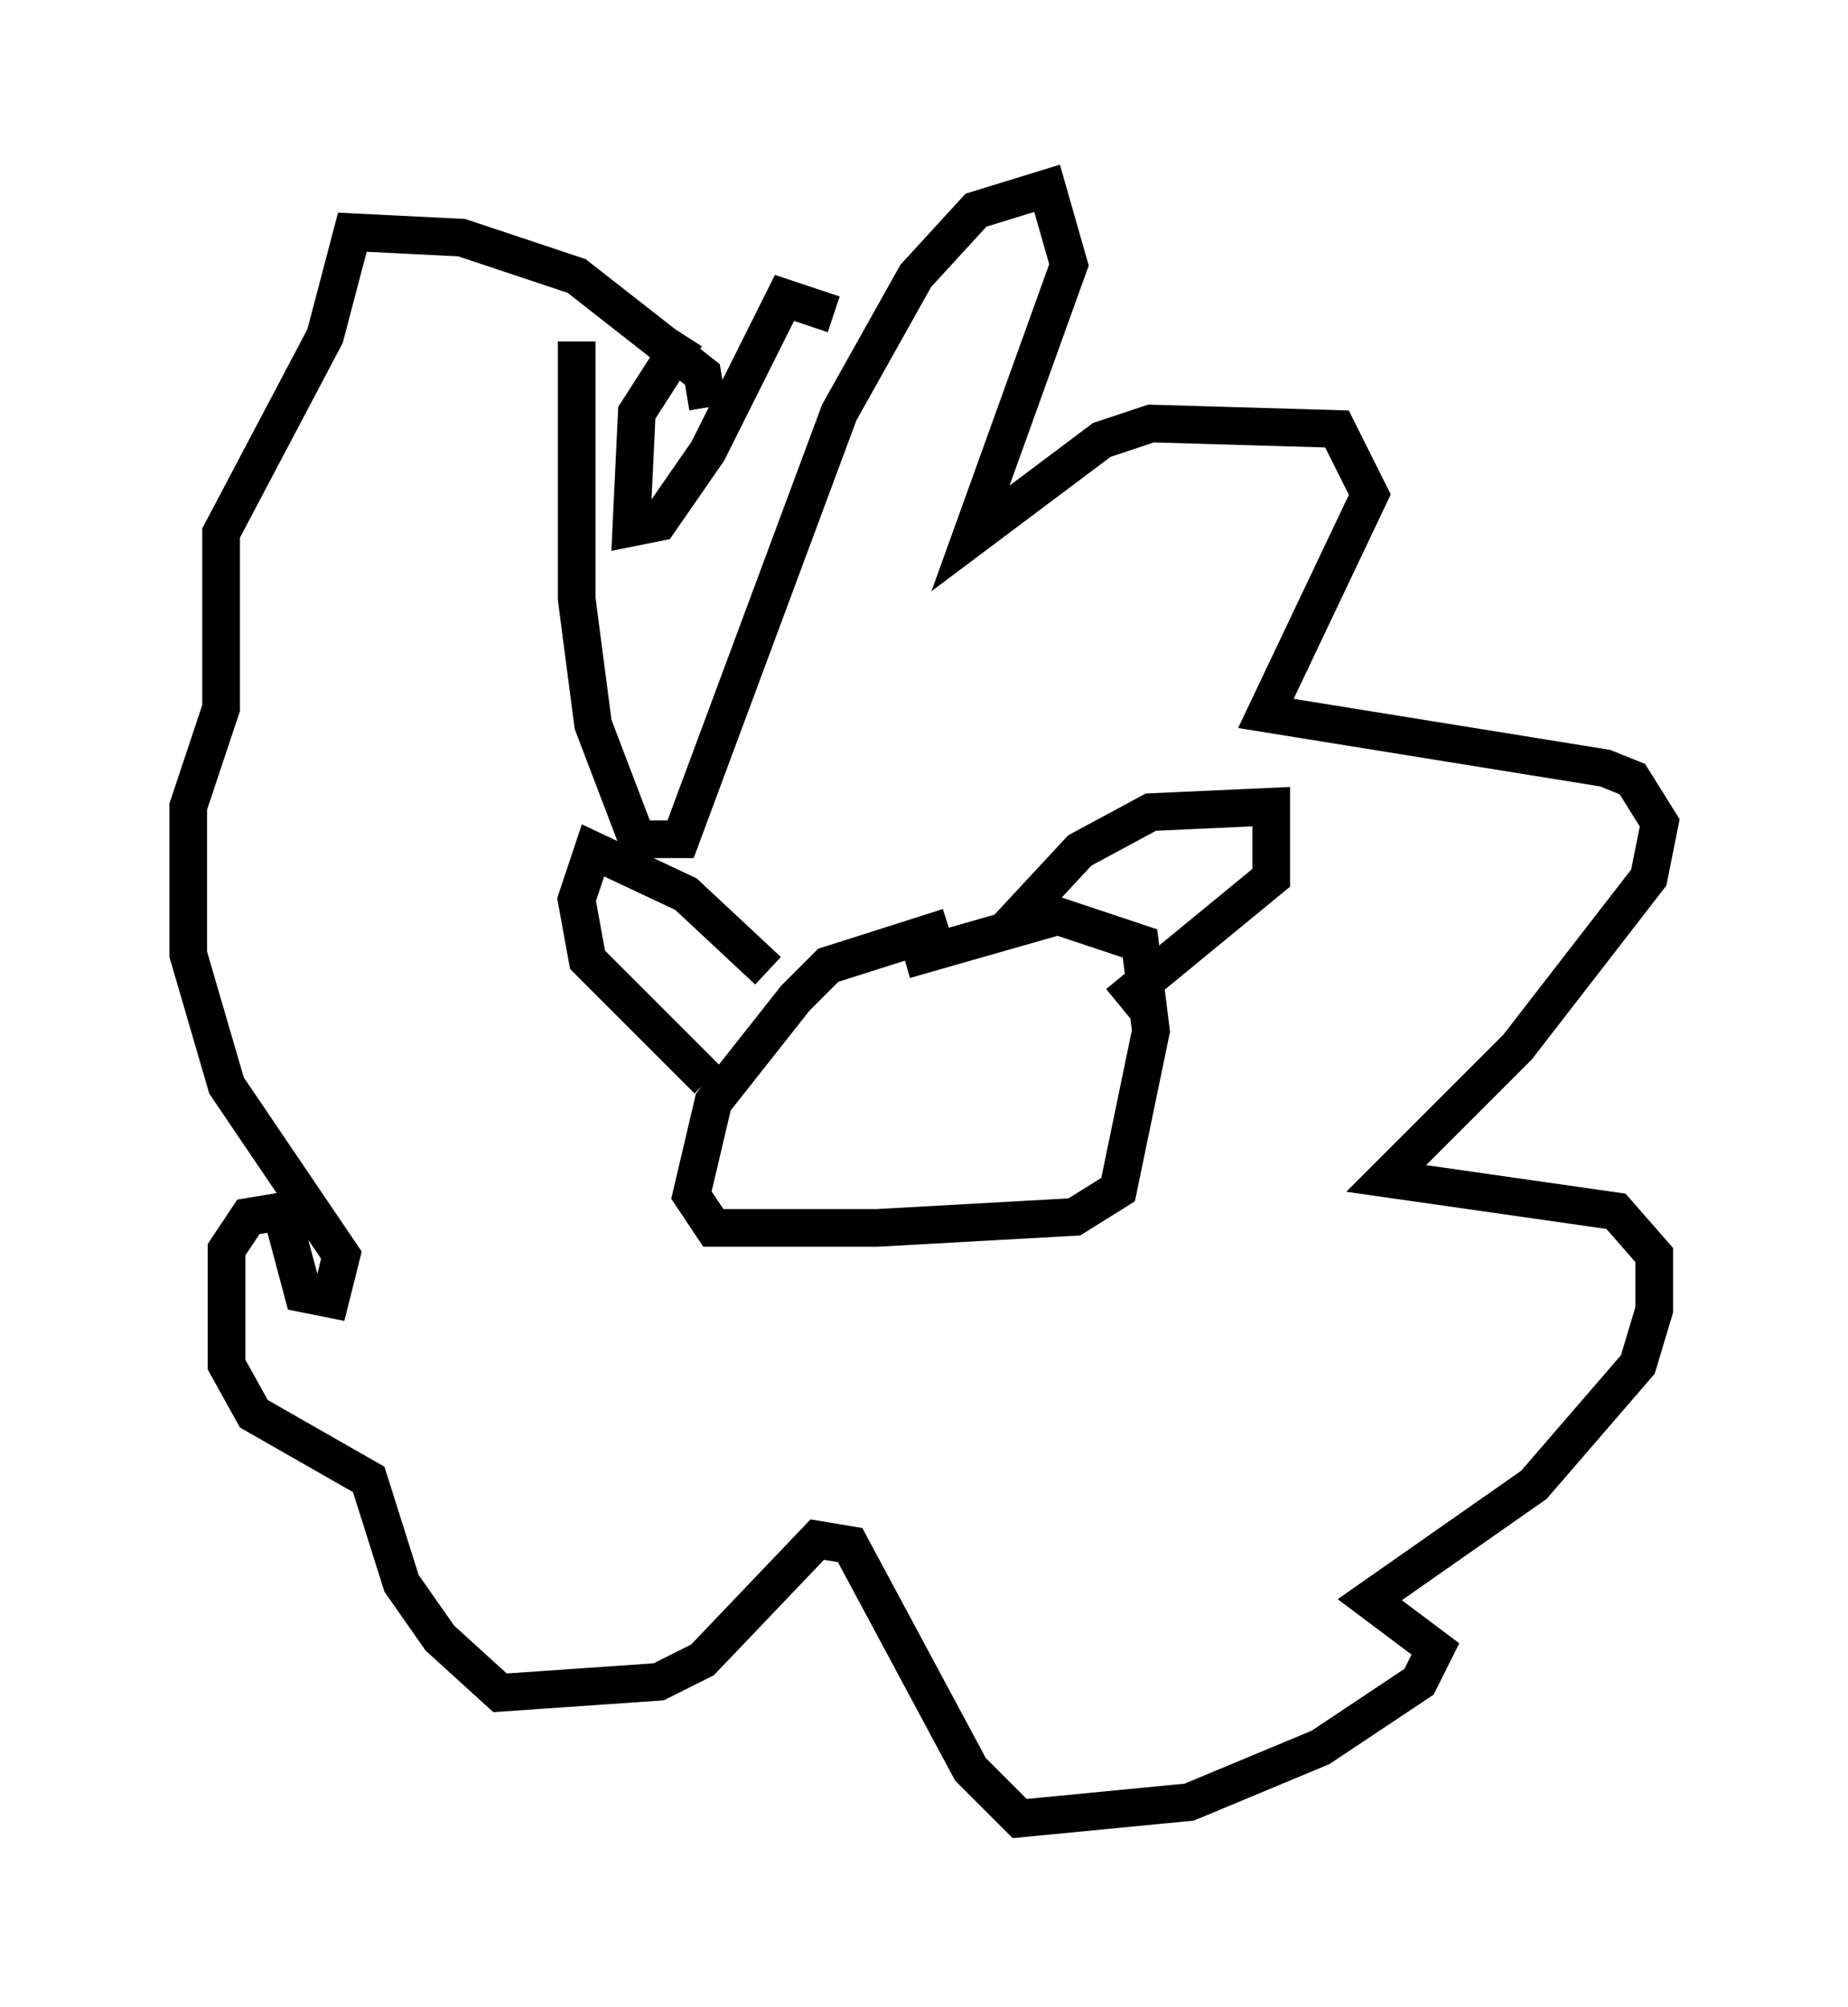 <?xml version="1.0" encoding="utf-8" ?>
<svg baseProfile="full" height="53.285" version="1.1" width="49.073" xmlns="http://www.w3.org/2000/svg" xmlns:ev="http://www.w3.org/2001/xml-events" xmlns:xlink="http://www.w3.org/1999/xlink"><defs /><rect fill="white" height="53.285" width="49.073" x="0" y="0" /><path d="M14.587, 6.307 m0.726, 2.76 l0.0, 6.827 0.436, 3.341 l1.162, 3.05 1.162, 0.0 l4.212, -11.33 2.034, -3.631 l1.598, -1.743 1.888, -0.581 l0.581, 2.034 -2.615, 7.263 l3.486, -2.615 1.307, -0.436 l4.939, 0.145 0.872, 1.743 l-2.76, 5.81 9.006, 1.453 l0.726, 0.291 0.726, 1.162 l-0.291, 1.453 -3.486, 4.503 l-3.486, 3.486 6.101, 0.872 l1.017, 1.162 0.0, 1.453 l-0.436, 1.453 -2.76, 3.196 l-4.358, 3.05 1.743, 1.307 l-0.436, 0.872 -2.615, 1.743 l-3.486, 1.453 -4.503, 0.436 l-1.307, -1.307 -3.196, -5.955 l-0.872, -0.145 -3.05, 3.196 l-1.162, 0.581 -4.212, 0.291 l-1.598, -1.453 -1.017, -1.453 l-0.872, -2.76 -3.05, -1.743 l-0.726, -1.307 0.0, -3.05 l0.581, -0.872 0.872, -0.145 l0.581, 2.179 0.726, 0.145 l0.291, -1.162 -3.05, -4.503 l-1.017, -3.486 0.0, -3.922 l0.872, -2.615 0.0, -4.648 l2.76, -5.229 0.726, -2.76 l2.905, 0.145 3.05, 1.017 l3.341, 2.615 0.145, 0.872 m-0.581, -1.888 l-1.307, 2.034 -0.145, 3.05 l0.726, -0.145 1.307, -1.888 l2.034, -4.067 1.307, 0.436 m3.05, 16.268 l-3.196, 1.017 -0.872, 0.872 l-2.179, 2.76 -0.581, 2.469 l0.581, 0.872 4.358, 0.0 l5.229, -0.291 1.162, -0.726 l0.872, -4.212 -0.291, -2.324 l-2.179, -0.726 -4.067, 1.162 m2.76, -0.872 l1.888, -2.034 1.888, -1.017 l3.196, -0.145 0.0, 1.888 l-4.067, 3.341 m-9.296, -0.872 l-2.179, -2.034 -2.469, -1.162 l-0.436, 1.307 0.291, 1.598 l3.196, 3.196 " fill="none" stroke="black" stroke-width="1" /></svg>
